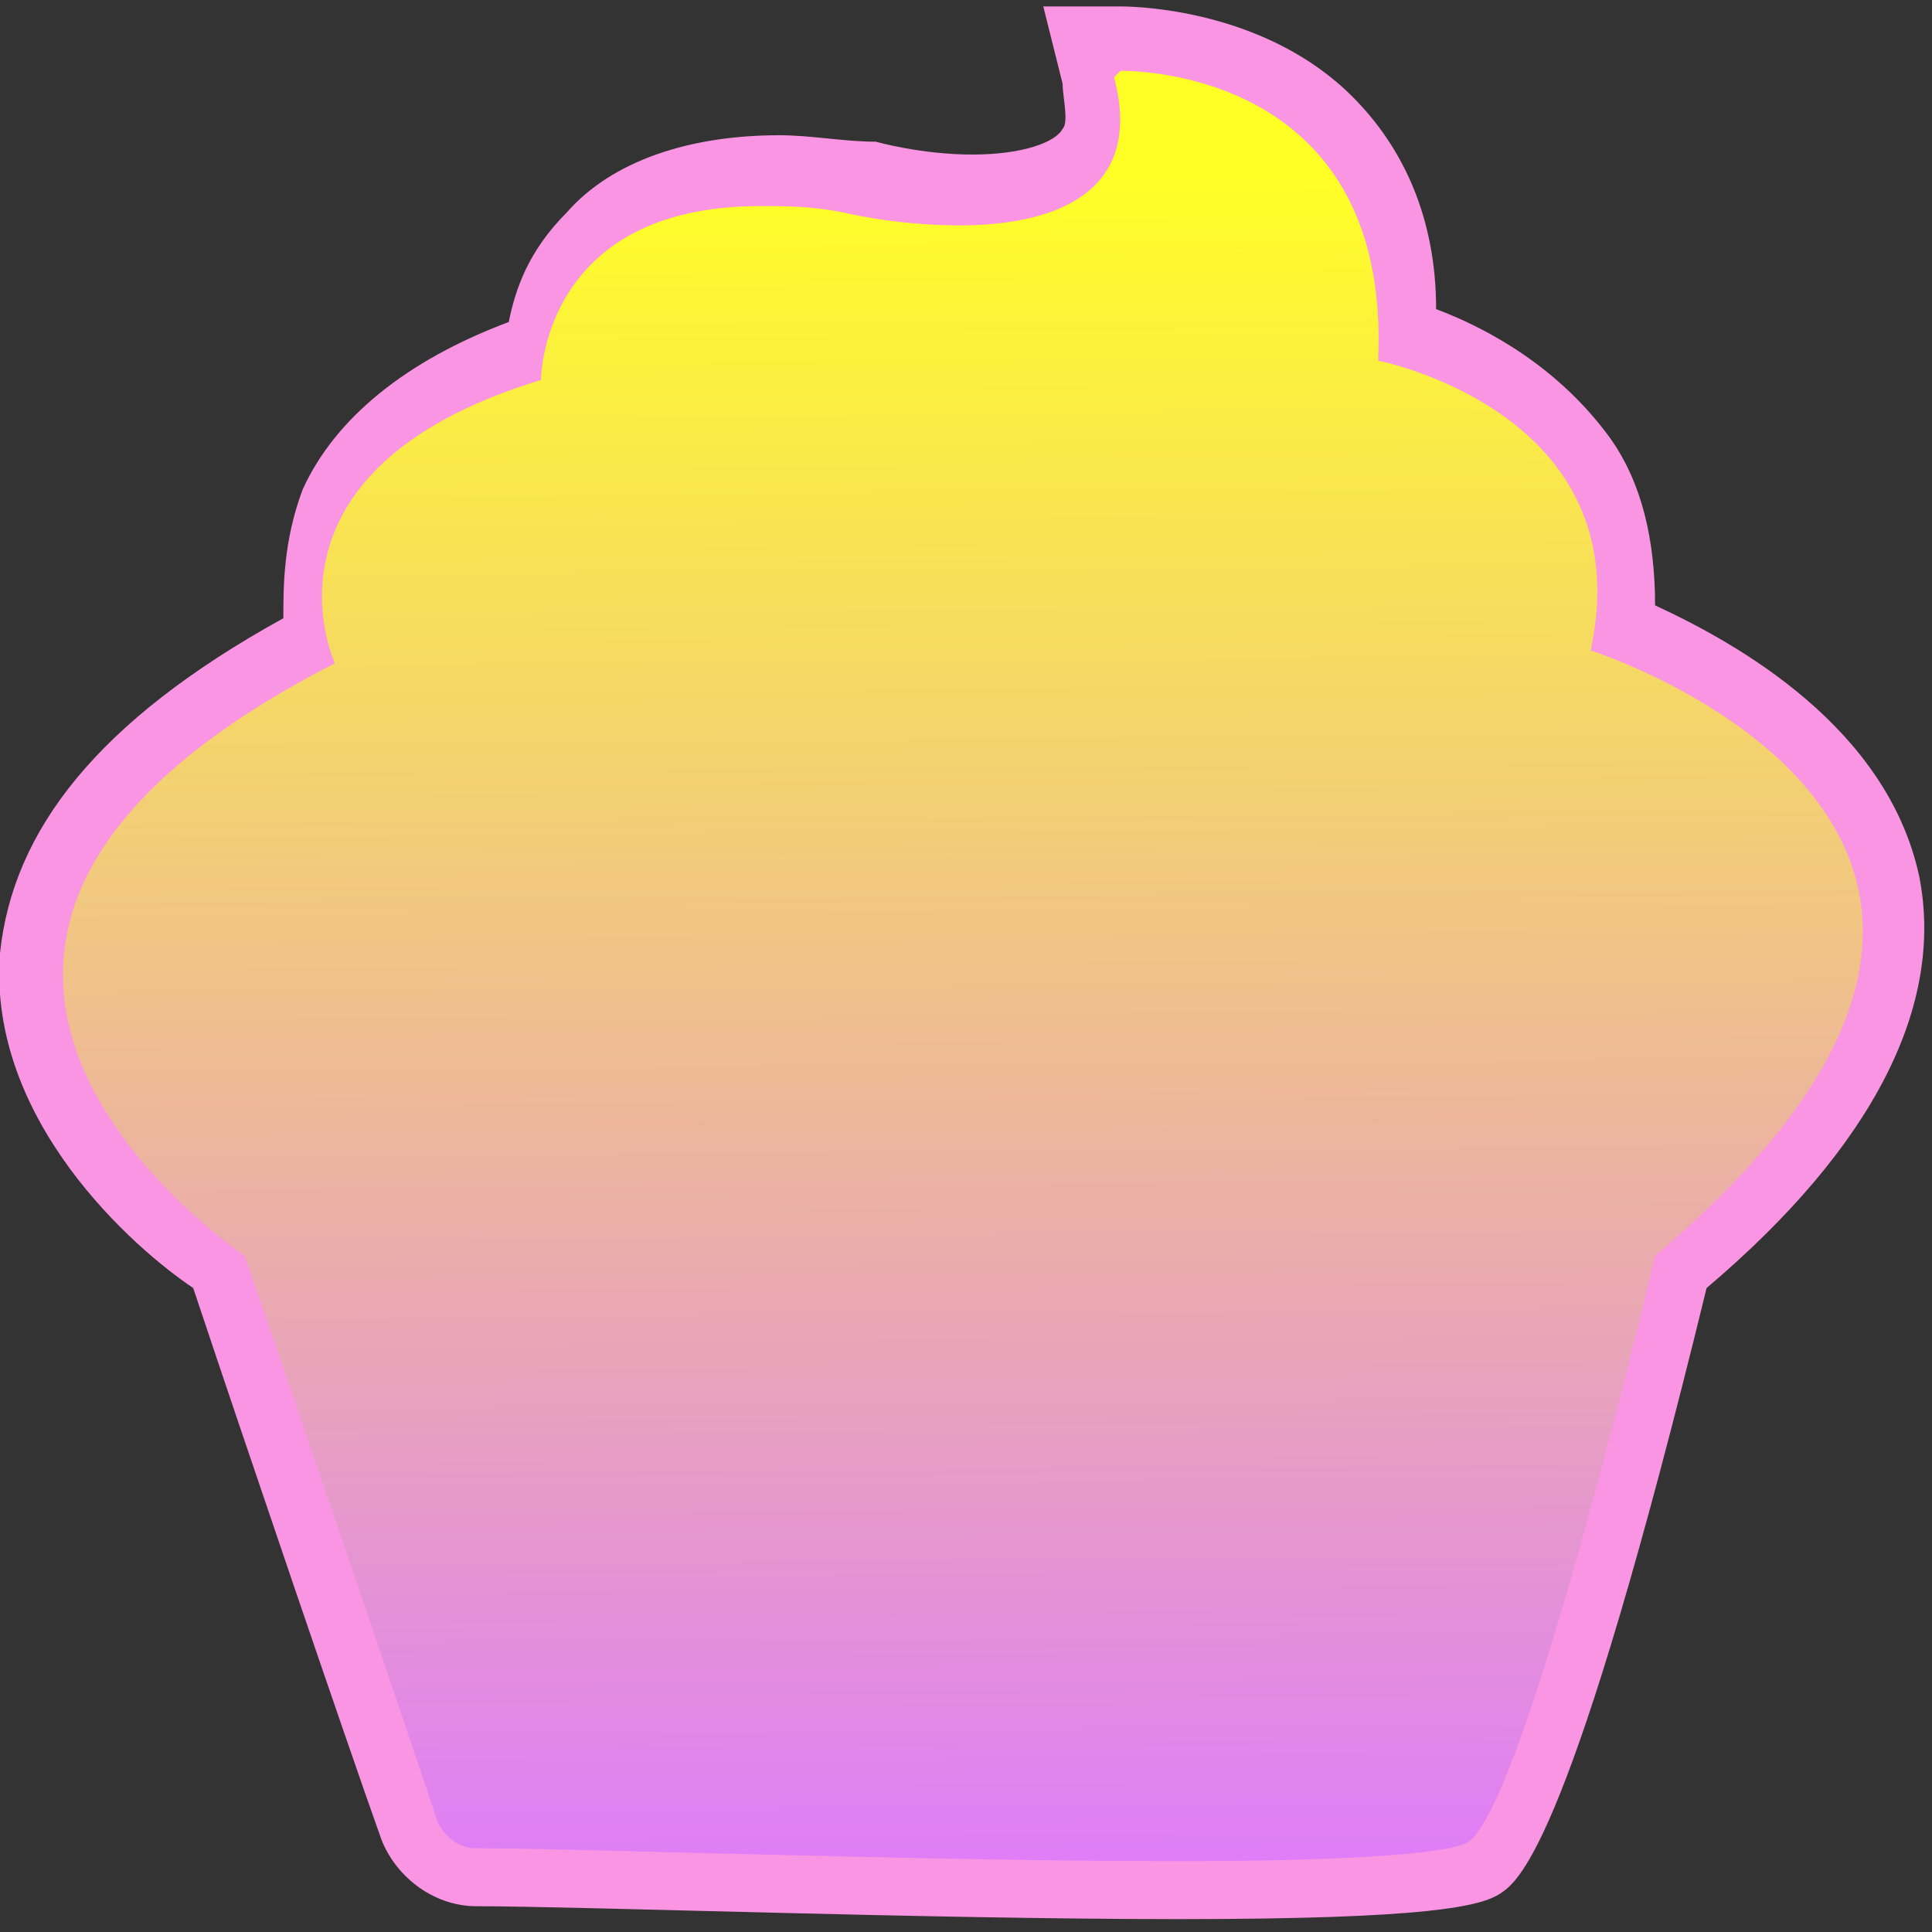 <?xml version="1.0" encoding="UTF-8"?>
<svg id="Calque_1" xmlns="http://www.w3.org/2000/svg" xmlns:xlink="http://www.w3.org/1999/xlink" version="1.1" viewBox="0 0 30 30">
  <rect x="0" y="0" width="30" height="30" fill="#333333" stroke="none"/>
  <!-- Generator: Adobe Illustrator 29.3.1, SVG Export Plug-In . SVG Version: 2.1.0 Build 151)  -->
  <defs>
    <style>
      .st0 {
        fill: url(#Dégradé_sans_nom_2);
      }

      .st1 {
        fill: #f995e2;
      }
    </style>
    <linearGradient id="Dégradé_sans_nom_2" data-name="Dégradé sans nom 2" x1="14.9" y1="2.7" x2="15.1" y2="29.8" gradientUnits="userSpaceOnUse">
      <stop offset="0" stop-color="#ffff26"/>
      <stop offset="1" stop-color="#de79ff"/>
    </linearGradient>
  </defs>
  <path class="st0" d="M18.4,29.4c-4,0-9.4-.2-10.9-.2-.5,0-.9-.3-1.1-.8-.5-1.4-2.1-6.2-2.9-8.6-.6-.5-3-2.4-2.9-4.9.1-1.8,1.5-3.4,4.1-4.9-.1-.5-.2-1.2.2-2.1.5-1.1,1.5-1.9,3.2-2.5,0-.4.3-1.1.8-1.7.7-.7,1.7-1.1,3-1.1s.9,0,1.4.1c0,0,.8.2,1.7.2s1.4,0,1.8-.5c.2-.3.2-.6.1-1.2v-.6c-.1,0,.5,0,.5,0,.4,0,2.2,0,3.4,1.3.8.8,1.2,1.9,1.2,3.3.7.2,2,.7,2.8,1.9.5.8.7,1.7.6,2.7,1,.4,3.6,1.6,4.1,4,.4,1.8-.7,3.9-3.2,6-.8,3.3-2.2,8.6-3.1,9.2-.2.1-.5.3-4.8.3Z"/>
  <path class="st1" d="M17.4,1.1c.4,0,4.2.1,4,4.5,0,0,4.1.8,3.3,4.5,0,0,8.8,2.8,1,9.4,0,0-2,8.5-2.9,9.1-.3.2-2.1.3-4.5.3-4,0-9.3-.2-10.9-.2-.3,0-.5-.2-.6-.4-.5-1.5-2.2-6.5-3-8.8,0,0-7.2-4.8,1.4-9.2,0,0-1.4-3,3.2-4.4,0,0,0-2.7,3.4-2.7.4,0,.8,0,1.3.1,0,0,.8.2,1.8.2,1.3,0,2.9-.4,2.4-2.3,0,0,0,0,0,0M17.4.1h0s-1.2,0-1.2,0l.3,1.2c0,.2.1.6,0,.7-.1.2-.6.4-1.4.4s-1.5-.2-1.5-.2h0s0,0,0,0c-.5,0-1-.1-1.5-.1-1.4,0-2.6.4-3.3,1.2-.6.6-.8,1.2-.9,1.7-1.6.6-2.7,1.5-3.2,2.6-.3.8-.3,1.5-.3,2C1.5,11.2.2,12.9,0,14.8c-.2,2.6,2.1,4.6,3,5.2.8,2.4,2.4,7.1,2.9,8.5.2.6.8,1.1,1.5,1.1,1.6,0,7,.2,10.9.2s4.7-.2,5-.4c.3-.2,1.1-.8,3.2-9.4,2.6-2.2,3.7-4.4,3.3-6.4-.5-2.3-2.8-3.6-4.1-4.2,0-1-.2-1.9-.7-2.6-.8-1.1-1.9-1.7-2.7-2,0-1.4-.5-2.5-1.3-3.3C19.7.2,17.8.1,17.4.1h0Z"/>
</svg>